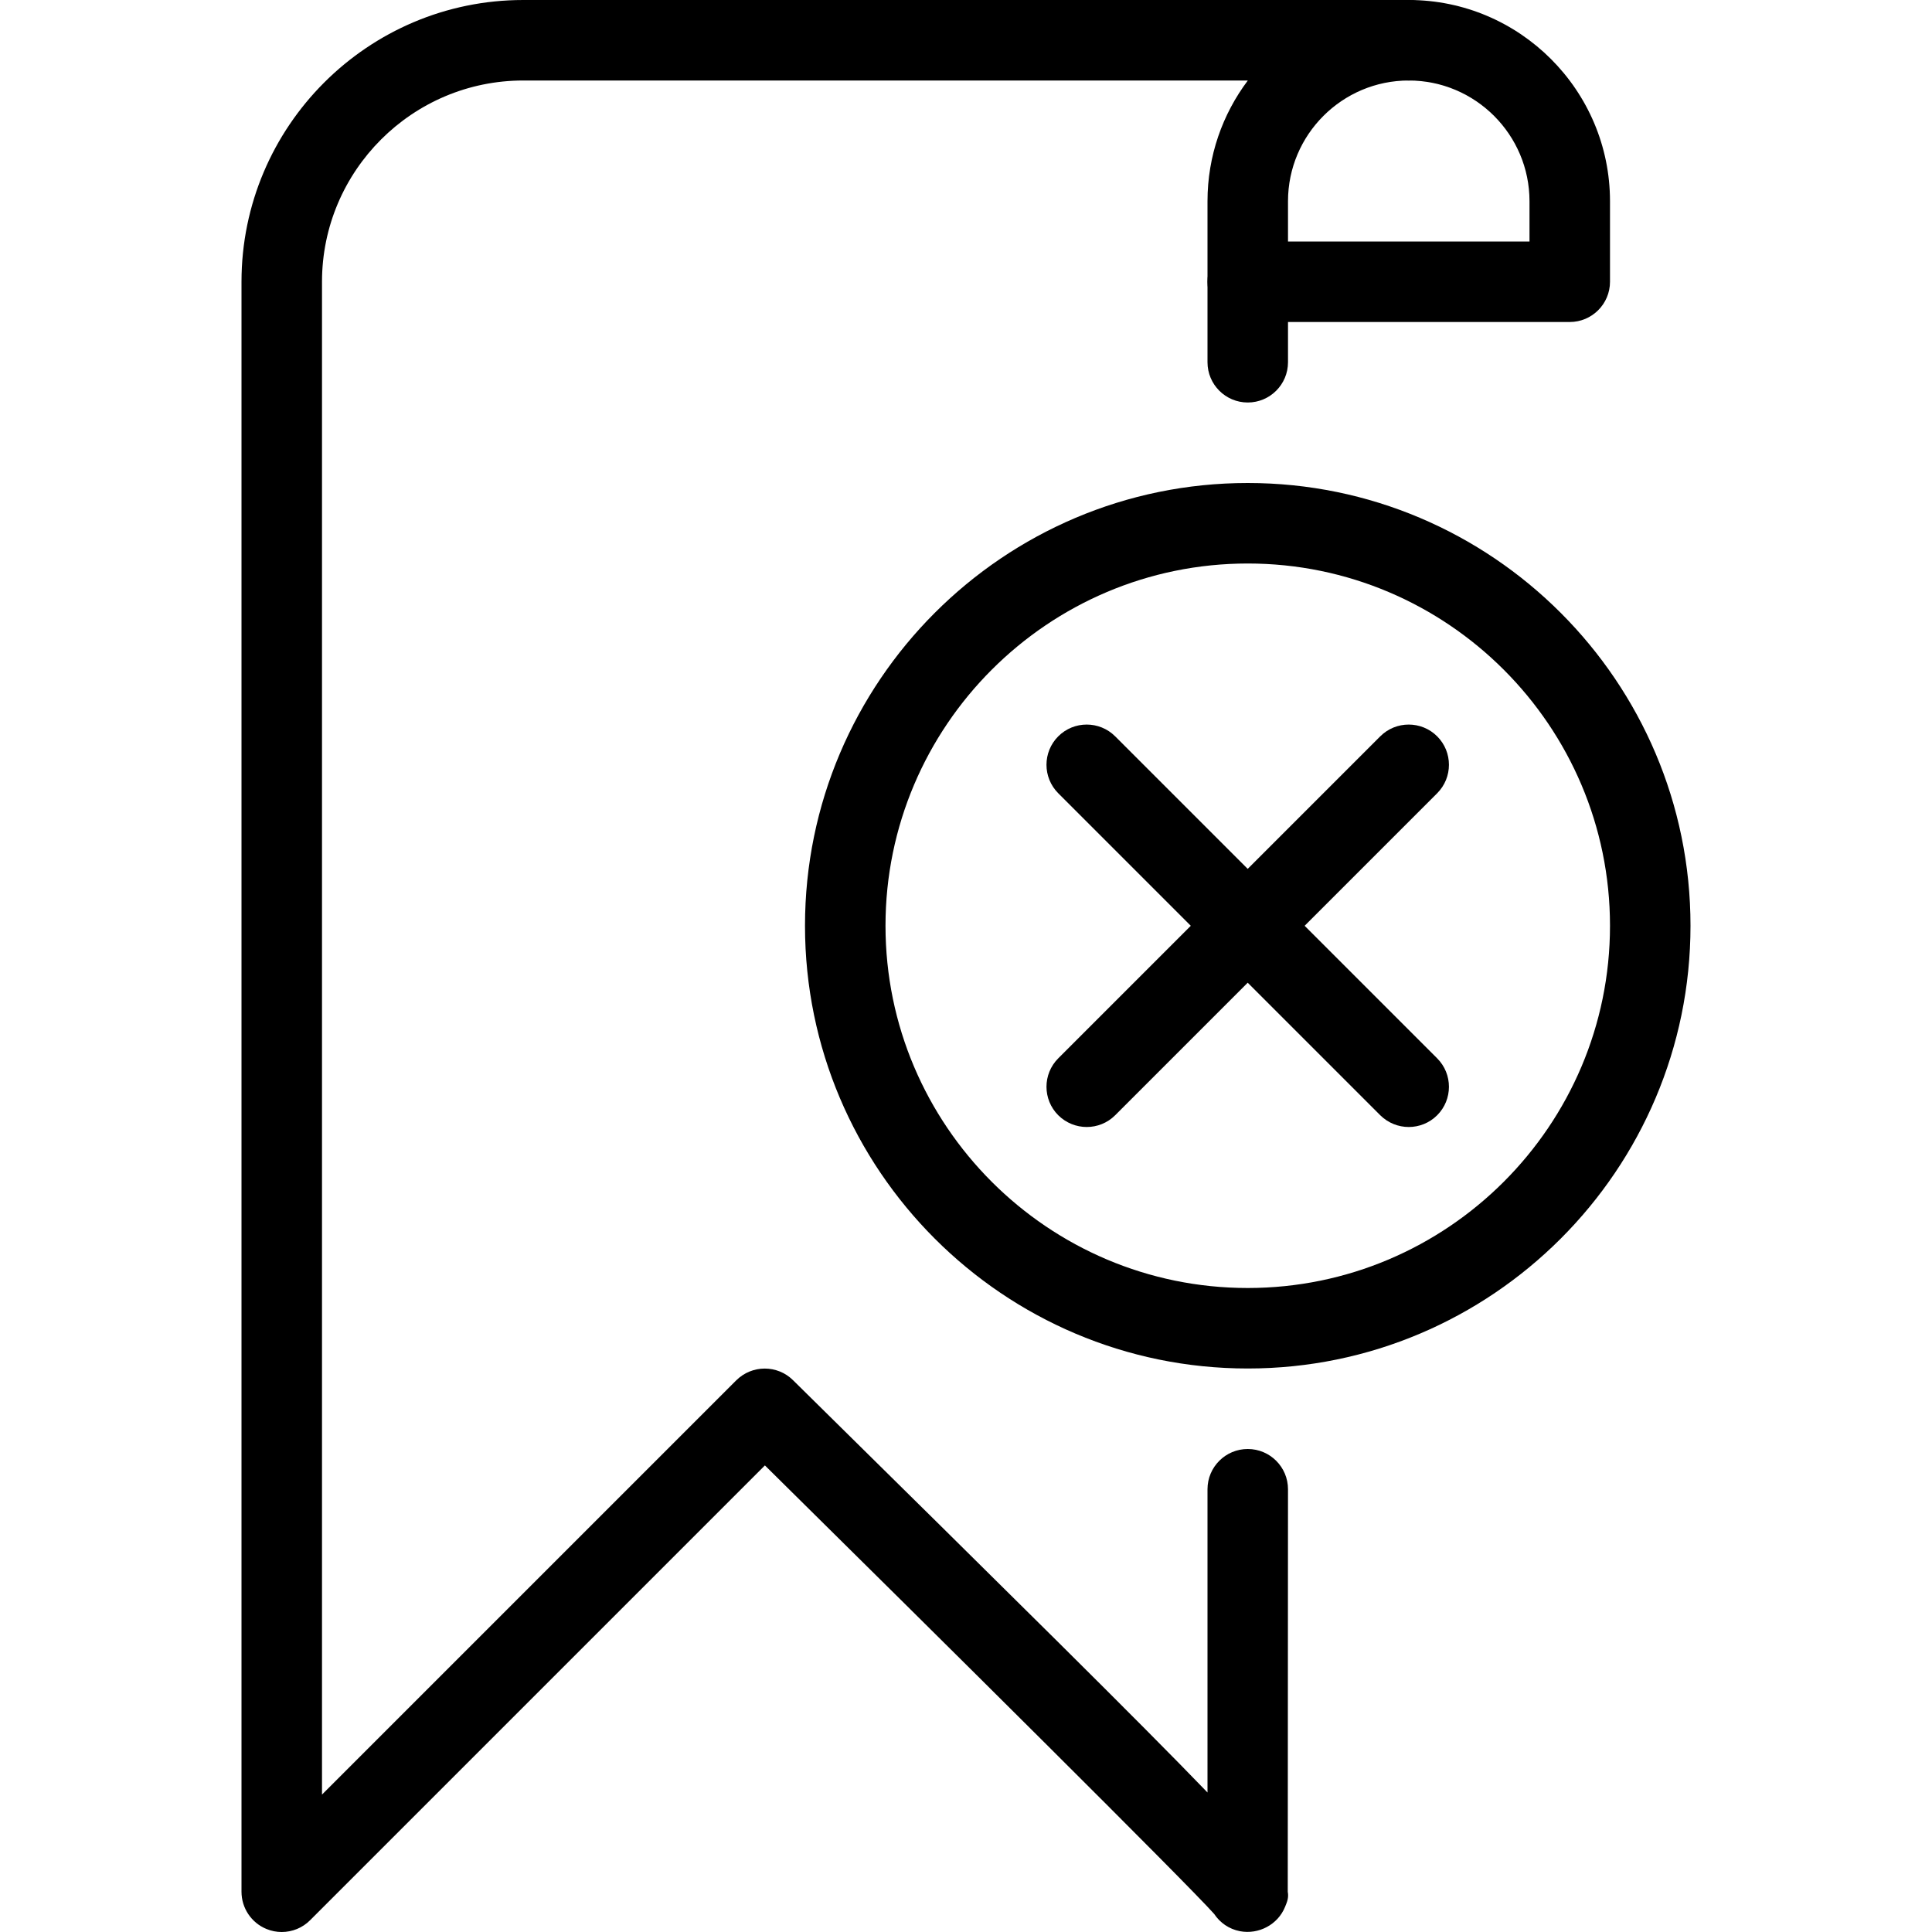 <?xml version="1.0" encoding="iso-8859-1"?>
<!-- Generator: Adobe Illustrator 19.0.0, SVG Export Plug-In . SVG Version: 6.00 Build 0)  -->
<svg version="1.1" id="Layer_1" xmlns="http://www.w3.org/2000/svg" xmlns:xlink="http://www.w3.org/1999/xlink" x="0px" y="0px"
	 viewBox="0 0 24 24" style="enable-background:new 0 0 24 24;" xml:space="preserve">
<g>
	<g>
		<g>
			<path d="M3.5,24c-0.064,0-0.129-0.012-0.191-0.038C3.122,23.885,3,23.702,3,23.5v-20C3,1.57,4.57,0,6.5,0h11
				C17.776,0,18,0.224,18,0.5S17.776,1,17.5,1C16.673,1,16,1.673,16,2.5v2C16,4.776,15.776,5,15.5,5S15,4.776,15,4.5v-2
				c0-0.563,0.187-1.082,0.501-1.5H6.5C5.122,1,4,2.122,4,3.5v18.793l5.146-5.146c0.195-0.194,0.51-0.195,0.705-0.002
				c2.754,2.716,4.297,4.238,5.149,5.122V18.5c0-0.276,0.224-0.5,0.5-0.5s0.5,0.224,0.5,0.5l-0.003,5
				c0.014,0.074-0.008,0.126-0.034,0.189c-0.09,0.221-0.329,0.345-0.56,0.301c-0.135-0.026-0.248-0.105-0.32-0.214
				c-0.328-0.37-3.372-3.391-5.581-5.572l-5.649,5.649C3.758,23.949,3.63,24,3.5,24z"/>
		</g>
		<g>
			<path d="M19.5,4h-4C15.224,4,15,3.776,15,3.5S15.224,3,15.5,3H19V2.5C19,1.673,18.327,1,17.5,1C17.224,1,17,0.776,17,0.5
				S17.224,0,17.5,0C18.878,0,20,1.122,20,2.5v1C20,3.776,19.776,4,19.5,4z"/>
		</g>
	</g>
	<g>
		<path d="M13.5,14c-0.128,0-0.256-0.049-0.354-0.146c-0.195-0.195-0.195-0.512,0-0.707l4-4c0.195-0.195,0.512-0.195,0.707,0
			s0.195,0.512,0,0.707l-4,4C13.756,13.951,13.628,14,13.5,14z"/>
	</g>
	<g>
		<path d="M17.5,14c-0.128,0-0.256-0.049-0.354-0.146l-4-4c-0.195-0.195-0.195-0.512,0-0.707s0.512-0.195,0.707,0l4,4
			c0.195,0.195,0.195,0.512,0,0.707C17.756,13.951,17.628,14,17.5,14z"/>
	</g>
	<g>
		<g>
			<path d="M15.5,17c-3.033,0-5.5-2.467-5.5-5.5S12.467,6,15.5,6S21,8.467,21,11.5S18.533,17,15.5,17z M15.5,7
				C13.019,7,11,9.019,11,11.5s2.019,4.5,4.5,4.5s4.5-2.019,4.5-4.5S17.981,7,15.5,7z"/>
		</g>
	</g>
</g>
<g>
</g>
<g>
</g>
<g>
</g>
<g>
</g>
<g>
</g>
<g>
</g>
<g>
</g>
<g>
</g>
<g>
</g>
<g>
</g>
<g>
</g>
<g>
</g>
<g>
</g>
<g>
</g>
<g>
</g>
</svg>
